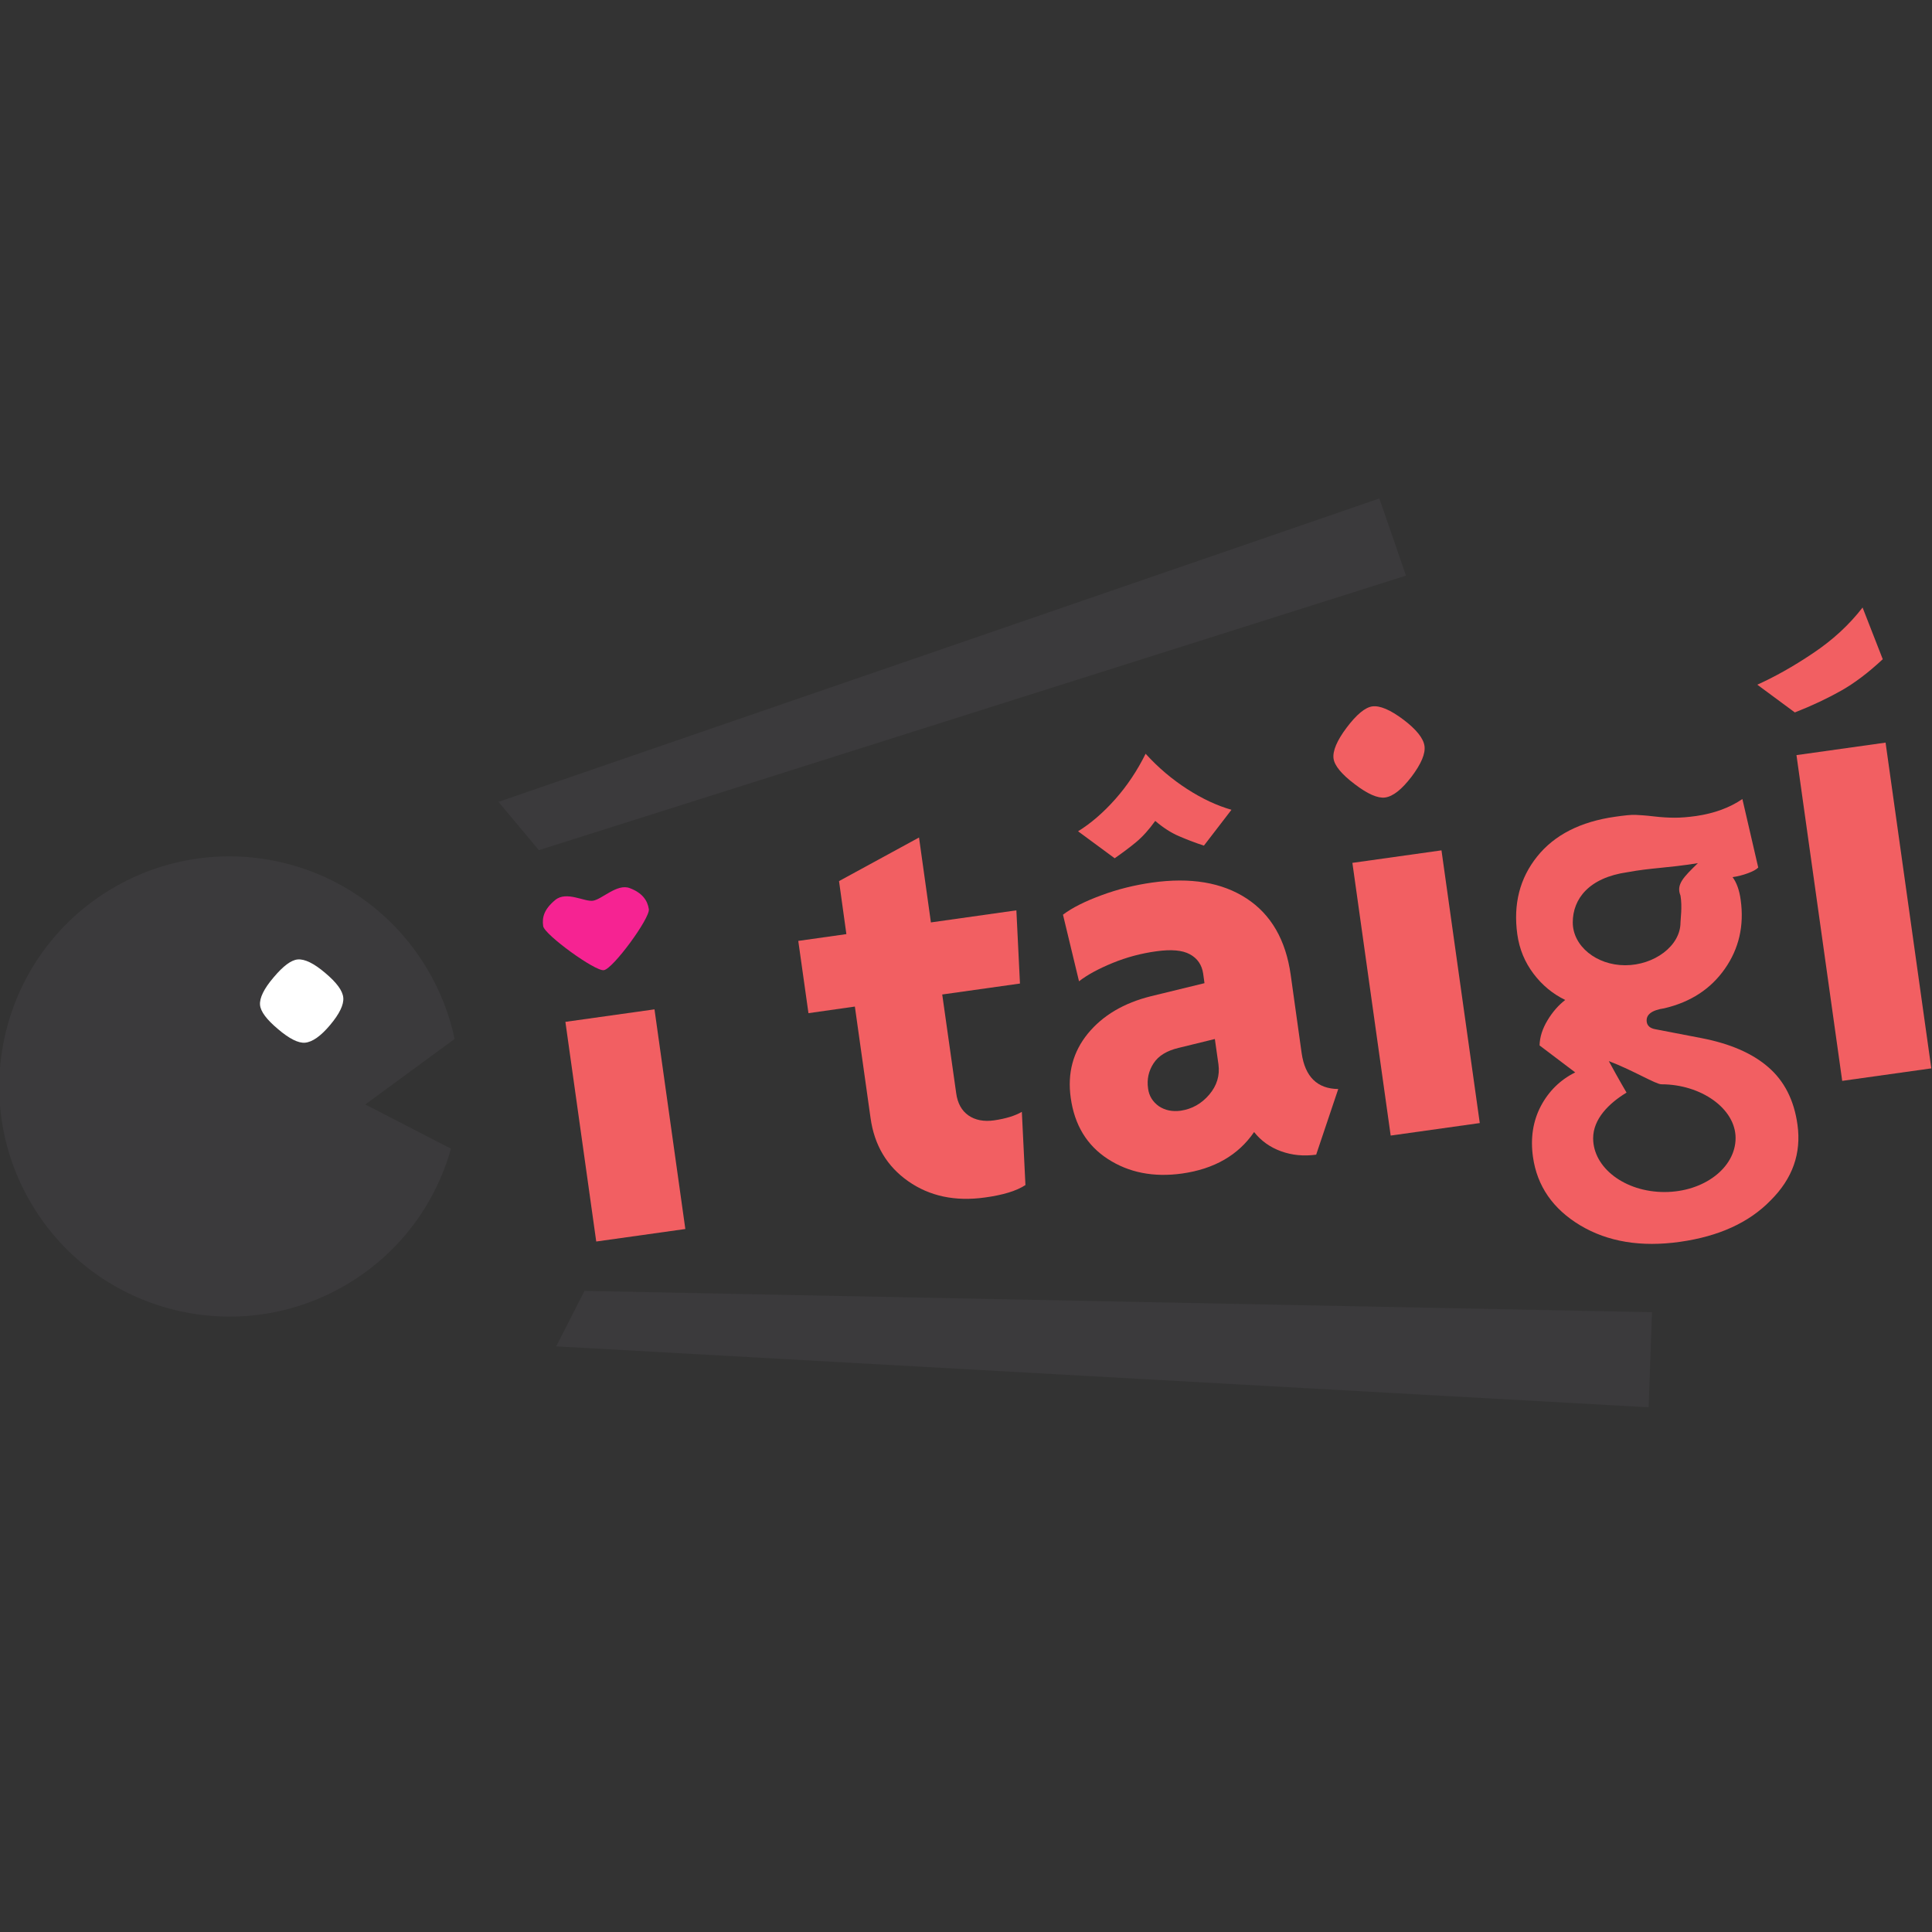 <?xml version="1.0" encoding="utf-8"?>
<!-- Generator: Adobe Illustrator 26.0.1, SVG Export Plug-In . SVG Version: 6.00 Build 0)  -->
<svg version="1.1"
	 id="svg2" inkscape:version="0.91 r" sodipodi:docname="logo2.svg" xmlns:cc="http://creativecommons.org/ns#" xmlns:dc="http://purl.org/dc/elements/1.1/" xmlns:inkscape="http://www.inkscape.org/namespaces/inkscape" xmlns:rdf="http://www.w3.org/1999/02/22-rdf-syntax-ns#" xmlns:sketch="http://www.bohemiancoding.com/sketch/ns" xmlns:sodipodi="http://sodipodi.sourceforge.net/DTD/sodipodi-0.dtd" xmlns:svg="http://www.w3.org/2000/svg"
	 xmlns="http://www.w3.org/2000/svg" xmlns:xlink="http://www.w3.org/1999/xlink" x="0px" y="0px" viewBox="0 0 1024 1024"
	 style="enable-background:new 0 0 1024 1024;" xml:space="preserve">
<rect x="0" y="0" width="1024" height="1024" fill="#333333" stroke="none"/>
<style type="text/css">
	.st0{fill-rule:evenodd;clip-rule:evenodd;fill:#F25F62;}
	.st1{fill-rule:evenodd;clip-rule:evenodd;fill:#3B3A3C;}
	.st2{fill-rule:evenodd;clip-rule:evenodd;fill:#FFFFFF;}
	.st3{fill-rule:evenodd;clip-rule:evenodd;fill:#F62392;}
</style>
<sodipodi:namedview  bordercolor="#666666" borderopacity="1" gridtolerance="10" guidetolerance="10" id="namedview27" inkscape:current-layer="svg2" inkscape:cx="278.35595" inkscape:cy="156.5" inkscape:pageopacity="0" inkscape:pageshadow="2" inkscape:window-height="1022" inkscape:window-maximized="1" inkscape:window-width="1920" inkscape:window-x="0" inkscape:window-y="0" inkscape:zoom="0.72030075" objecttolerance="10" pagecolor="#ffffff" showgrid="false">
	</sodipodi:namedview>
<desc  id="desc6">Created with Sketch.</desc>
<g id="test" transform="translate(-70,-358)" sketch:type="MSArtboardGroup">
	<g id="Group" transform="translate(62,358)" sketch:type="MSLayerGroup">
		<g id="g13" sketch:type="MSShapeGroup">
			
				<rect x="315.8" y="537.8" transform="matrix(0.99 -0.139 0.139 0.99 -79.724 53.081)" class="st0" width="47.7" height="117.6"/>
			<path class="st0" d="M535,593.8c-5.5,0.8-10.1-0.1-13.7-2.6c-3.6-2.5-5.8-6.5-6.5-11.8l-7.4-52.3l41.2-5.8l-1.9-38.8l-45.3,6.4
				l-6.3-45L452.7,467l3.9,28.1l-25.5,3.6l5.4,38.3l24.6-3.5l8.3,59c2,14.5,8.7,25.7,20,33.6s24.8,10.8,40.6,8.6
				c9.6-1.3,16.8-3.5,21.5-6.6l-1.9-38.8C546,591.4,541.1,592.9,535,593.8z"/>
			<path class="st0" d="M697.9,558.2l-5.8-41.5c-2.6-18.5-10.4-32-23.4-40.5c-13-8.5-29.7-11.3-50.2-8.4c-9.1,1.3-18.1,3.5-26.7,6.7
				c-8.7,3.2-15.5,6.6-20.4,10.3l8.5,35.3c4.5-3.5,10.5-6.7,17.8-9.7s15.1-5.1,23.2-6.2c7.9-1.1,13.8-0.6,17.8,1.6
				c4,2.2,6.3,5.6,7,10.2l0.7,5.1l-28.3,6.9c-14.5,3.6-25.6,10.2-33.5,19.8c-7.9,9.7-10.9,21-9.1,34c2,14.5,8.6,25.3,19.7,32.5
				c11.1,7.2,24.2,9.8,39.3,7.7c17-2.4,29.8-9.7,38.2-22c3.7,4.7,8.5,8.1,14.3,10.2c5.8,2.1,12,2.7,18.6,1.8h0l11.7-34.8
				C706.2,577.1,699.7,570.7,697.9,558.2z M648.9,580.2c-4.1,4.8-9.1,7.6-15.1,8.5c-4.5,0.6-8.3-0.2-11.6-2.4
				c-3.2-2.3-5.2-5.4-5.7-9.4c-0.7-4.9,0.3-9.3,2.9-13.3s7-6.7,13.3-8.2l19.2-4.7v0l1.9,13.4C654.6,570,653,575.4,648.9,580.2z"/>
			
				<rect x="972.4" y="396" transform="matrix(0.99 -0.139 0.139 0.99 -57.552 143.353)" class="st0" width="47.7" height="174.4"/>
			<path class="st0" d="M742.1,422.7c4.3-0.6,8.9-4.3,14.1-11.1c5.1-6.8,7.4-12.2,6.8-16.3c-0.6-4-4.3-8.7-11.2-13.9
				c-6.9-5.2-12.4-7.5-16.4-7c-3.8,0.5-8.4,4.3-13.6,11.2c-5.2,6.9-7.5,12.4-7,16.4c0.5,3.8,4.3,8.4,11.2,13.6
				C732.9,420.9,738.3,423.2,742.1,422.7z"/>
			<path class="st0" d="M960.7,596.1c-1.8-13-7-23.2-15.5-30.5c-8.5-7.4-20.4-12.5-35.5-15.4l-24.4-4.7c-2.7-0.5-4.2-1.8-4.5-3.9
				c-0.5-3.8,2.6-6.2,9.4-7.2c13.9-3.3,24.5-10.2,32-20.9c7.5-10.7,10.3-22.9,8.4-36.5c-0.7-5.3-2.2-9.3-4.3-12.1
				c2.8-0.4,5.5-1.1,8.2-2.1c2.7-1,4.5-2,5.4-3l-8.4-36.3c-6.7,4.6-14.9,7.6-24.5,9c-4.3,0.6-8,0.9-11.3,0.9s-7-0.2-11.2-0.7
				c-4.2-0.5-7.4-0.7-9.7-0.8s-5.9,0.3-10.8,1c-18.3,2.6-32.1,9.6-41.3,21.1c-9.2,11.5-12.7,25.2-10.5,41.2c1.1,7.9,4,14.8,8.6,20.9
				s10.2,10.7,16.8,13.9c-3.5,2.7-6.7,6.3-9.4,10.8c-2.7,4.5-4.1,8.9-4.2,13.3l18.9,14.3c-7.9,3.9-14,9.9-18.2,17.8
				c-4.2,8-5.6,17-4.2,27c2.2,15.5,10.6,27.6,25.1,36.3c14.6,8.7,32.2,11.6,52.8,8.7l0,0c20.6-2.9,36.6-10.2,48-21.9
				C958.2,624.6,962.8,611.2,960.7,596.1z M841.6,488.9c0-12.5,8.6-23.7,28.9-26.6c13-2.4,20.4-2.1,37.4-4.8
				c-7.7,7.5-11.6,11.3-9.2,17.2c1,6,0,12.5,0,14.2c0,12.5-14,22.7-29.3,22.7S841.6,501.4,841.6,488.9z M890.2,631.8
				c-20.9,0-37.8-12.8-37.8-28.5c0-10.2,8.3-18.5,17.7-24.2c0,0-4.2-7.1-9.4-16.7c13.3,5.1,24.9,12.3,27.9,12.3
				c20.9,0,39.3,12.8,39.3,28.5S911.1,631.8,890.2,631.8z"/>
			
				<rect x="735" y="453.3" transform="matrix(0.99 -0.139 0.139 0.99 -65.865 110.734)" class="st0" width="47.7" height="146"/>
			<path id="Rectangle-1" inkscape:connector-curvature="0" class="st1" d="M317.8,684.2l565.8,11.3l-1.8,50.4l-579-32.3
				L317.8,684.2L317.8,684.2z"/>
			<path id="path17" inkscape:connector-curvature="0" class="st1" d="M272.2,425l466.9-160.8l14.1,40.9L293.6,450.6L272.2,425
				L272.2,425z"/>
			<g id="Oval-1-_x2B_-Path" transform="matrix(0.996,-0.087,0.087,0.996,0.663,130.043)">
				<path id="Oval-1" inkscape:connector-curvature="0" class="st1" d="M203.8,498.5c-10.6,28.1-31.5,52.4-60.7,66.6
					C82.6,594.6,9.5,569.4-20,508.9s-4.4-133.6,56.2-163.1s133.6-4.4,163.1,56.2c6.1,12.5,9.9,25.6,11.5,38.7l-50.2,30.5
					L203.8,498.5L203.8,498.5z"/>
				<path id="Path" inkscape:connector-curvature="0" class="st2" d="M131.6,435.8c-3.5,0-8.1-2.8-13.6-8.4
					c-5.6-5.6-8.4-10.1-8.4-13.6c0-3.7,2.8-8.4,8.4-13.9c5.6-5.6,10.1-8.4,13.6-8.4c3.7,0,8.4,2.8,13.9,8.4
					c5.6,5.6,8.4,10.2,8.4,13.9c0,3.7-2.7,8.3-8.2,13.8S135.5,435.8,131.6,435.8L131.6,435.8z"/>
			</g>
			<path id="path22" inkscape:connector-curvature="0" class="st3" d="M295.9,490.9c-0.7-4.7,0.5-9,6.4-13.9c6-4.9,15.5,1.1,20,0.4
				c4.7-0.7,12.8-9.2,19.4-6.7c6.7,2.5,9.5,6.5,10.2,11.2c0.7,4.7-18.9,31.5-23.8,32.3C323.7,515.1,296.6,495.4,295.9,490.9z"/>
		</g>
		<path id="i-tâigí" inkscape:connector-curvature="0" sketch:type="MSShapeGroup" class="st0" d="M646.1,448.2
			c-4.6-1.5-9-3.2-13.2-5c-4.2-1.8-8.4-4.5-12.6-8.1c-3.3,4.6-6.7,8.4-10.2,11.3c-3.5,2.9-7.3,5.7-11.3,8.5l-19.4-14.3
			c6.8-4.2,13.4-9.9,19.7-17c6.3-7.1,11.7-15.2,16.1-24.1c6.7,7.4,14.1,13.6,22,18.7c7.9,5.1,15.8,8.8,23.5,11
			C660.8,429.1,646.1,448.2,646.1,448.2z M1005.9,349.4c-7.6,7.1-15,12.7-22.1,16.7c-7.1,4-15.3,7.9-24.5,11.5l-19.9-14.7
			c9.1-4.1,19-9.6,29.4-16.6c10.5-7,19.3-15.1,26.4-24.3L1005.9,349.4L1005.9,349.4z"/>
	</g>
</g>
</svg>
